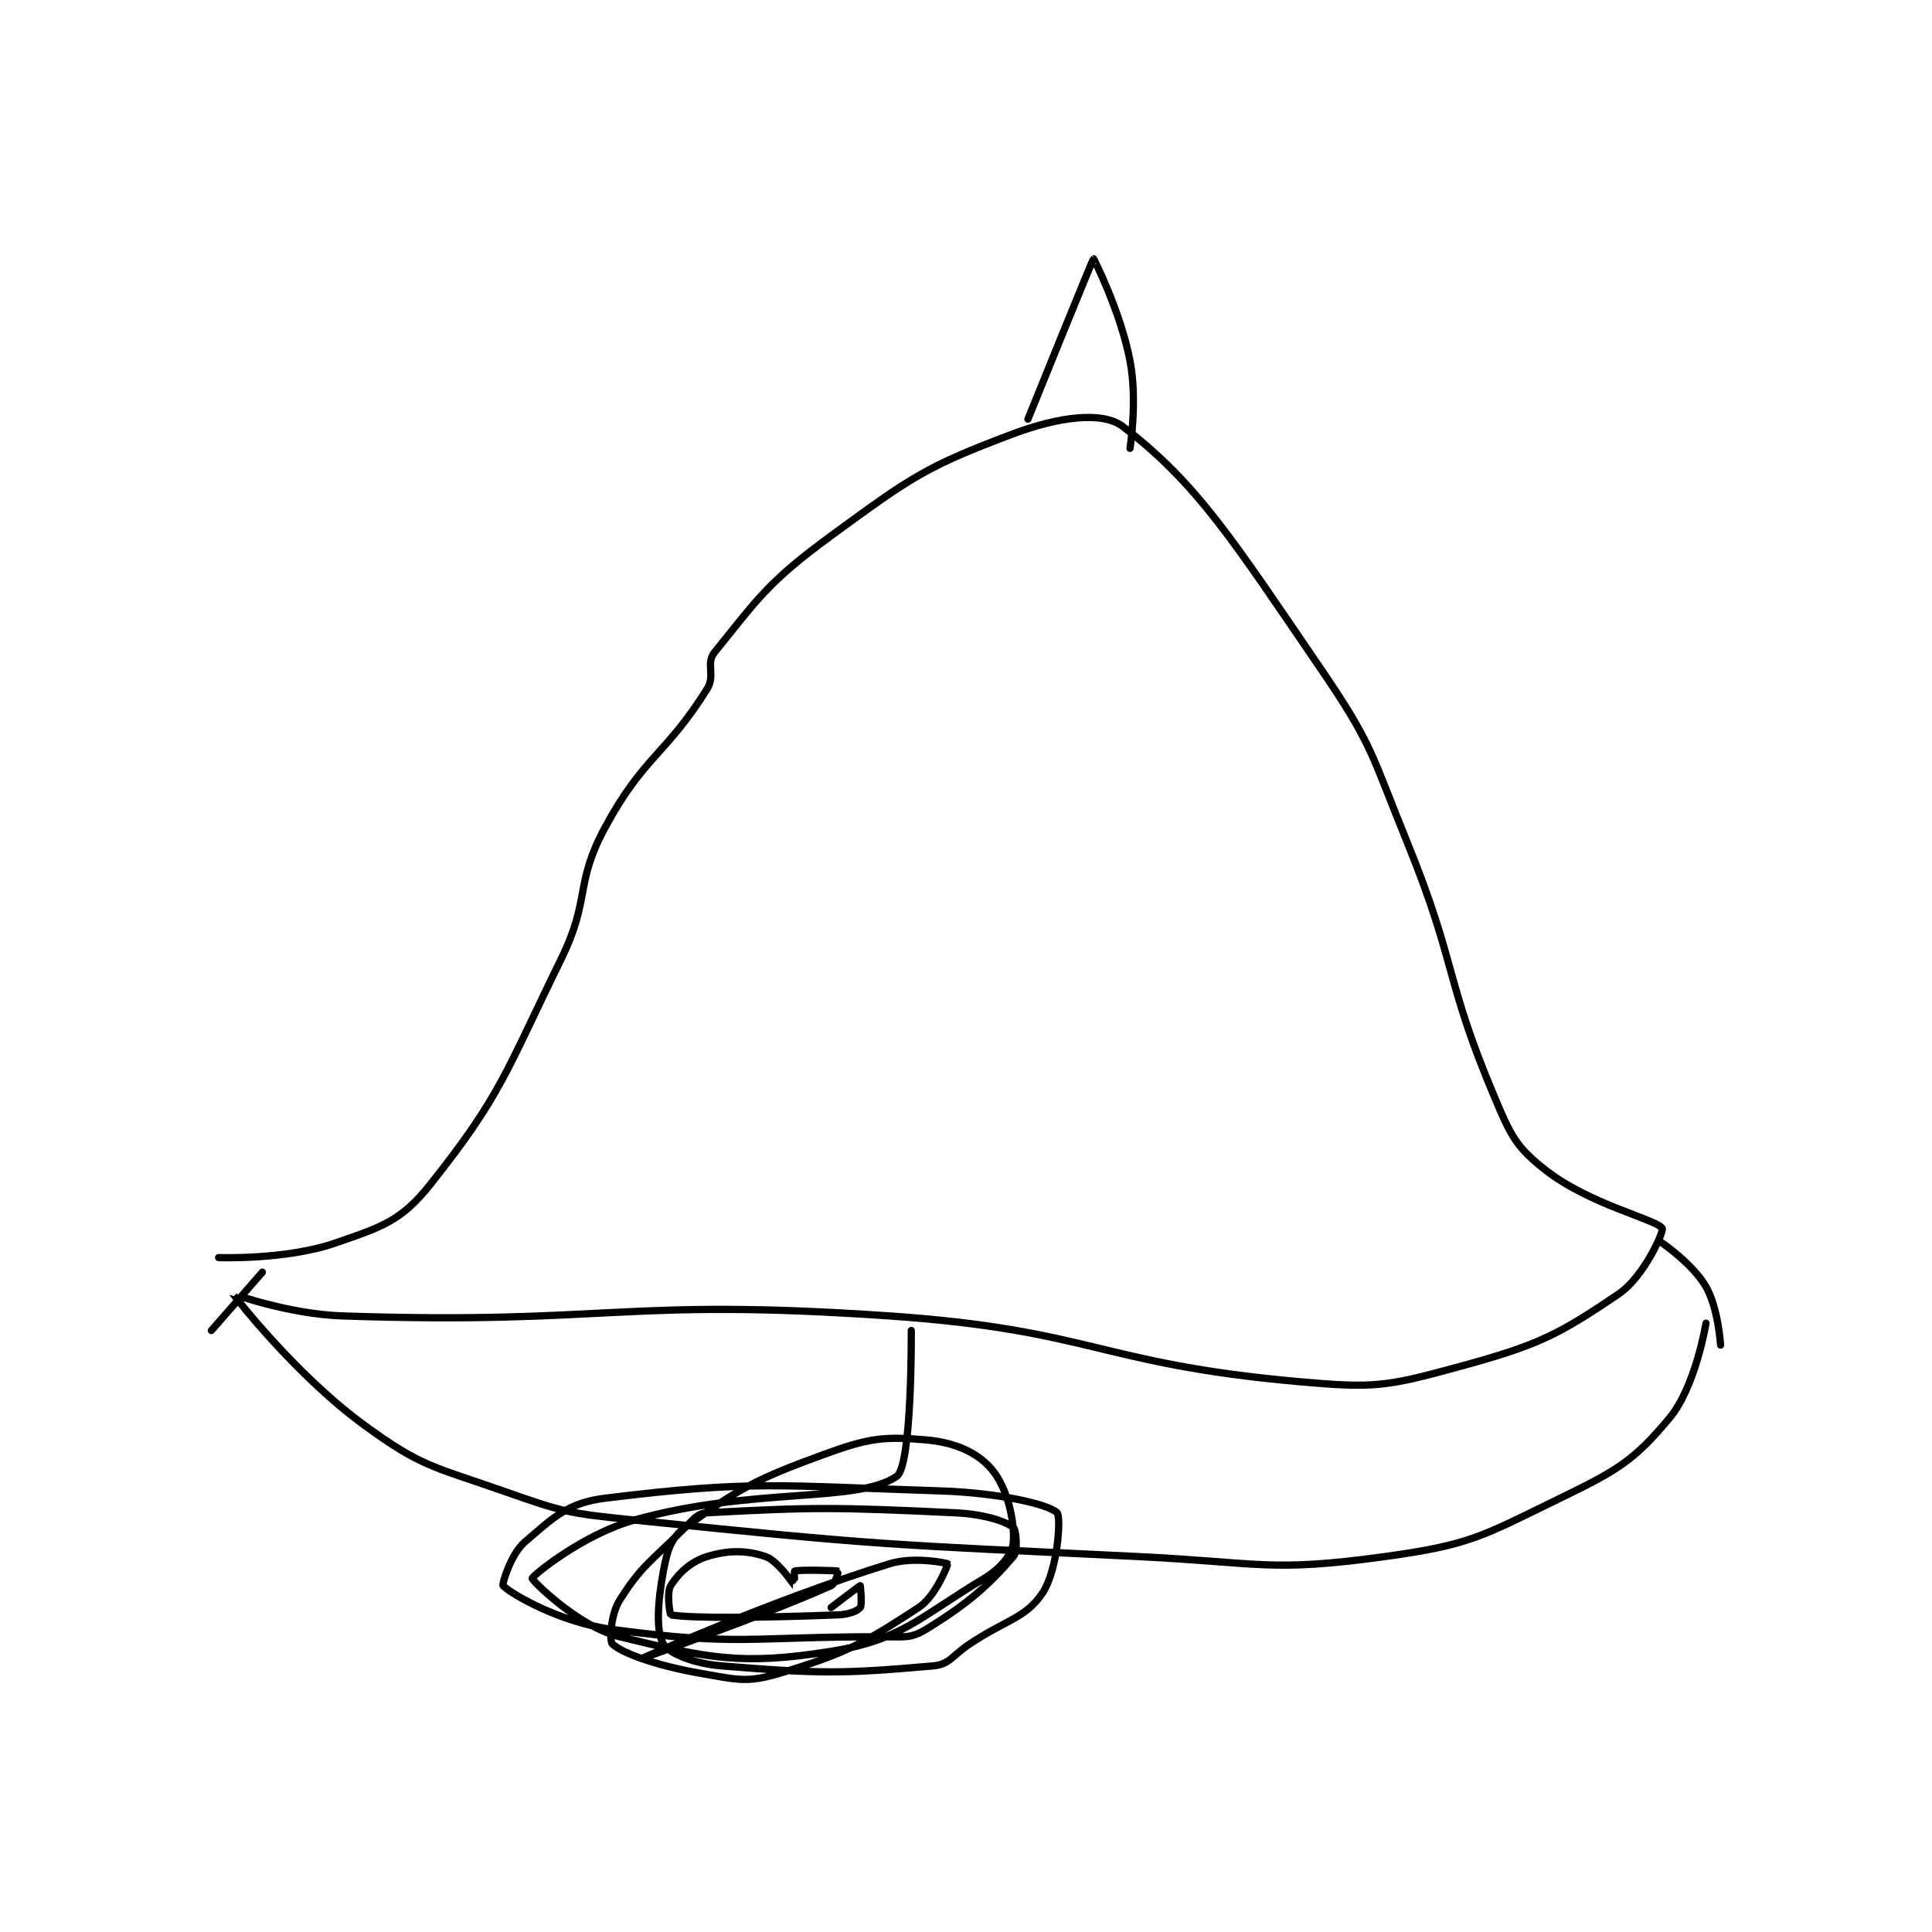 <?xml version="1.0" encoding="utf-8"?>
<!DOCTYPE svg PUBLIC "-//W3C//DTD SVG 1.1//EN" "http://www.w3.org/Graphics/SVG/1.1/DTD/svg11.dtd">
<svg viewBox="0 0 800 800" preserveAspectRatio="xMinYMin meet" xmlns="http://www.w3.org/2000/svg" version="1.1">
<g fill="none" stroke="black" stroke-linecap="round" stroke-linejoin="round" stroke-width="0.994">
<g transform="translate(87.52,107.144) scale(3.019) translate(-165,-189.133)">
<path id="0" d="M166 326.133 C166 326.133 175.197 326.479 182 324.133 C188.423 321.918 191.051 321.102 195 316.133 C204.76 303.855 205.298 300.857 213 285.133 C217.05 276.864 214.77 274.958 219 267.133 C224.29 257.348 227.338 257.193 233 248.133 C234.148 246.297 232.808 244.606 234 243.133 C239.94 235.795 241.313 233.49 250 227.133 C261.05 219.048 262.994 217.636 275 213.133 C281.102 210.845 287.188 209.991 290 212.133 C300.3 219.981 305.298 228.031 317 245.133 C324.322 255.835 324.005 256.853 329 269.133 C335.898 286.091 334.099 287.789 341 304.133 C343.231 309.418 343.941 310.957 348 314.133 C354.095 318.903 363.27 320.893 364 322.133 C364.229 322.523 361.544 328.729 358 331.133 C349.574 336.851 346.873 338.168 336 341.133 C326.086 343.837 324.489 344.075 314 343.133 C286.692 340.683 285.82 336.045 258 334.133 C221.148 331.601 219.734 335.358 183 334.133 C175.604 333.887 167.996 331.113 168 331.133 C168.015 331.207 176.425 342.146 186 349.133 C193.863 354.871 195.381 354.754 205 358.133 C213.423 361.093 213.988 361.201 223 362.133 C257.024 365.653 257.55 365.461 292 367.133 C308.916 367.954 310.163 369.318 326 367.133 C337.693 365.52 339.261 364.365 350 359.133 C357.837 355.315 360.101 354.012 365 348.133 C368.579 343.839 370 335.133 370 335.133 "/>
<path id="1" d="M261 336.133 C261 336.133 261.126 354.679 259 356.133 C253.564 359.853 239.404 357.54 223 362.133 C215.93 364.113 209.046 369.767 209 370.133 C208.969 370.378 215.255 376.732 221 378.133 C233.143 381.095 237.762 382.091 250 380.133 C259.644 378.59 262.044 375.507 271 370.133 C273.322 368.74 274.892 366.746 275 365.133 C275.2 362.133 274.118 357.604 272 355.133 C270.026 352.831 266.957 351.477 263 351.133 C257.147 350.624 255.131 350.904 249 353.133 C239.576 356.56 237.055 358.002 230 363.133 C228.023 364.571 227.533 366.289 227 369.133 C226.187 373.467 225.982 377.478 227 379.133 C227.807 380.445 231.162 381.822 235 382.133 C248.503 383.228 251.589 383.228 264 382.133 C266.253 381.935 266.583 380.745 269 379.133 C274.064 375.757 276.692 375.595 279 372.133 C281.082 369.01 281.569 361.702 281 361.133 C279.799 359.933 272.869 358.387 265 358.133 C242.528 357.408 239.248 356.647 219 359.133 C213.848 359.766 211.857 361.827 208 365.133 C206.054 366.801 204.842 370.976 205 371.133 C206.104 372.237 212.709 376.152 220 377.133 C237.127 379.439 238.839 378.133 257 378.133 C259.945 378.133 260.912 378.409 263 377.133 C268.721 373.637 271.629 371.066 275 367.133 C275.665 366.358 275.37 363.411 275 363.133 C273.827 362.253 270.919 361.32 267 361.133 C250.541 360.35 247.223 360.365 233 361.133 C231.7 361.204 231.211 361.922 230 363.133 C225.397 367.737 223.982 368.362 221 373.133 C219.736 375.156 219.593 378.763 220 379.133 C221.43 380.433 226.151 382.116 232 383.133 C237.068 384.015 238.428 384.505 243 383.133 C252.019 380.428 254.475 379.041 262 374.133 C264.394 372.572 266.038 368.19 266 368.133 C265.939 368.042 261.413 367.077 258 368.133 C241.776 373.155 224 381.133 224 381.133 C224 381.133 240.395 375.402 250 371.133 C250.596 370.868 251.007 369.136 251 369.133 C250.802 369.054 245.675 368.908 245 369.133 C244.925 369.158 245.009 371.138 245 371.133 C244.948 371.108 242.749 367.716 241 367.133 C238.377 366.259 235.897 366.242 233 367.133 C230.744 367.828 229.057 369.443 228 371.133 C227.407 372.082 227.916 375.119 228 375.133 C230.791 375.619 240.099 375.553 251 375.133 C252.44 375.078 253.662 374.584 254 374.133 C254.312 373.717 254 371.133 254 371.133 C253.92 371.133 250 374.133 250 374.133 "/>
<path id="2" d="M364 324.133 C364 324.133 368.248 327.068 370 330.133 C371.699 333.106 372 338.133 372 338.133 "/>
<path id="3" d="M277 211.133 C277 211.133 285.867 189.209 286 189.133 C286.019 189.123 289.692 196.333 291 203.133 C292.049 208.587 291 215.133 291 215.133 "/>
<path id="4" d="M172 328.133 L165 336.133 "/>
</g>
</g>
</svg>
